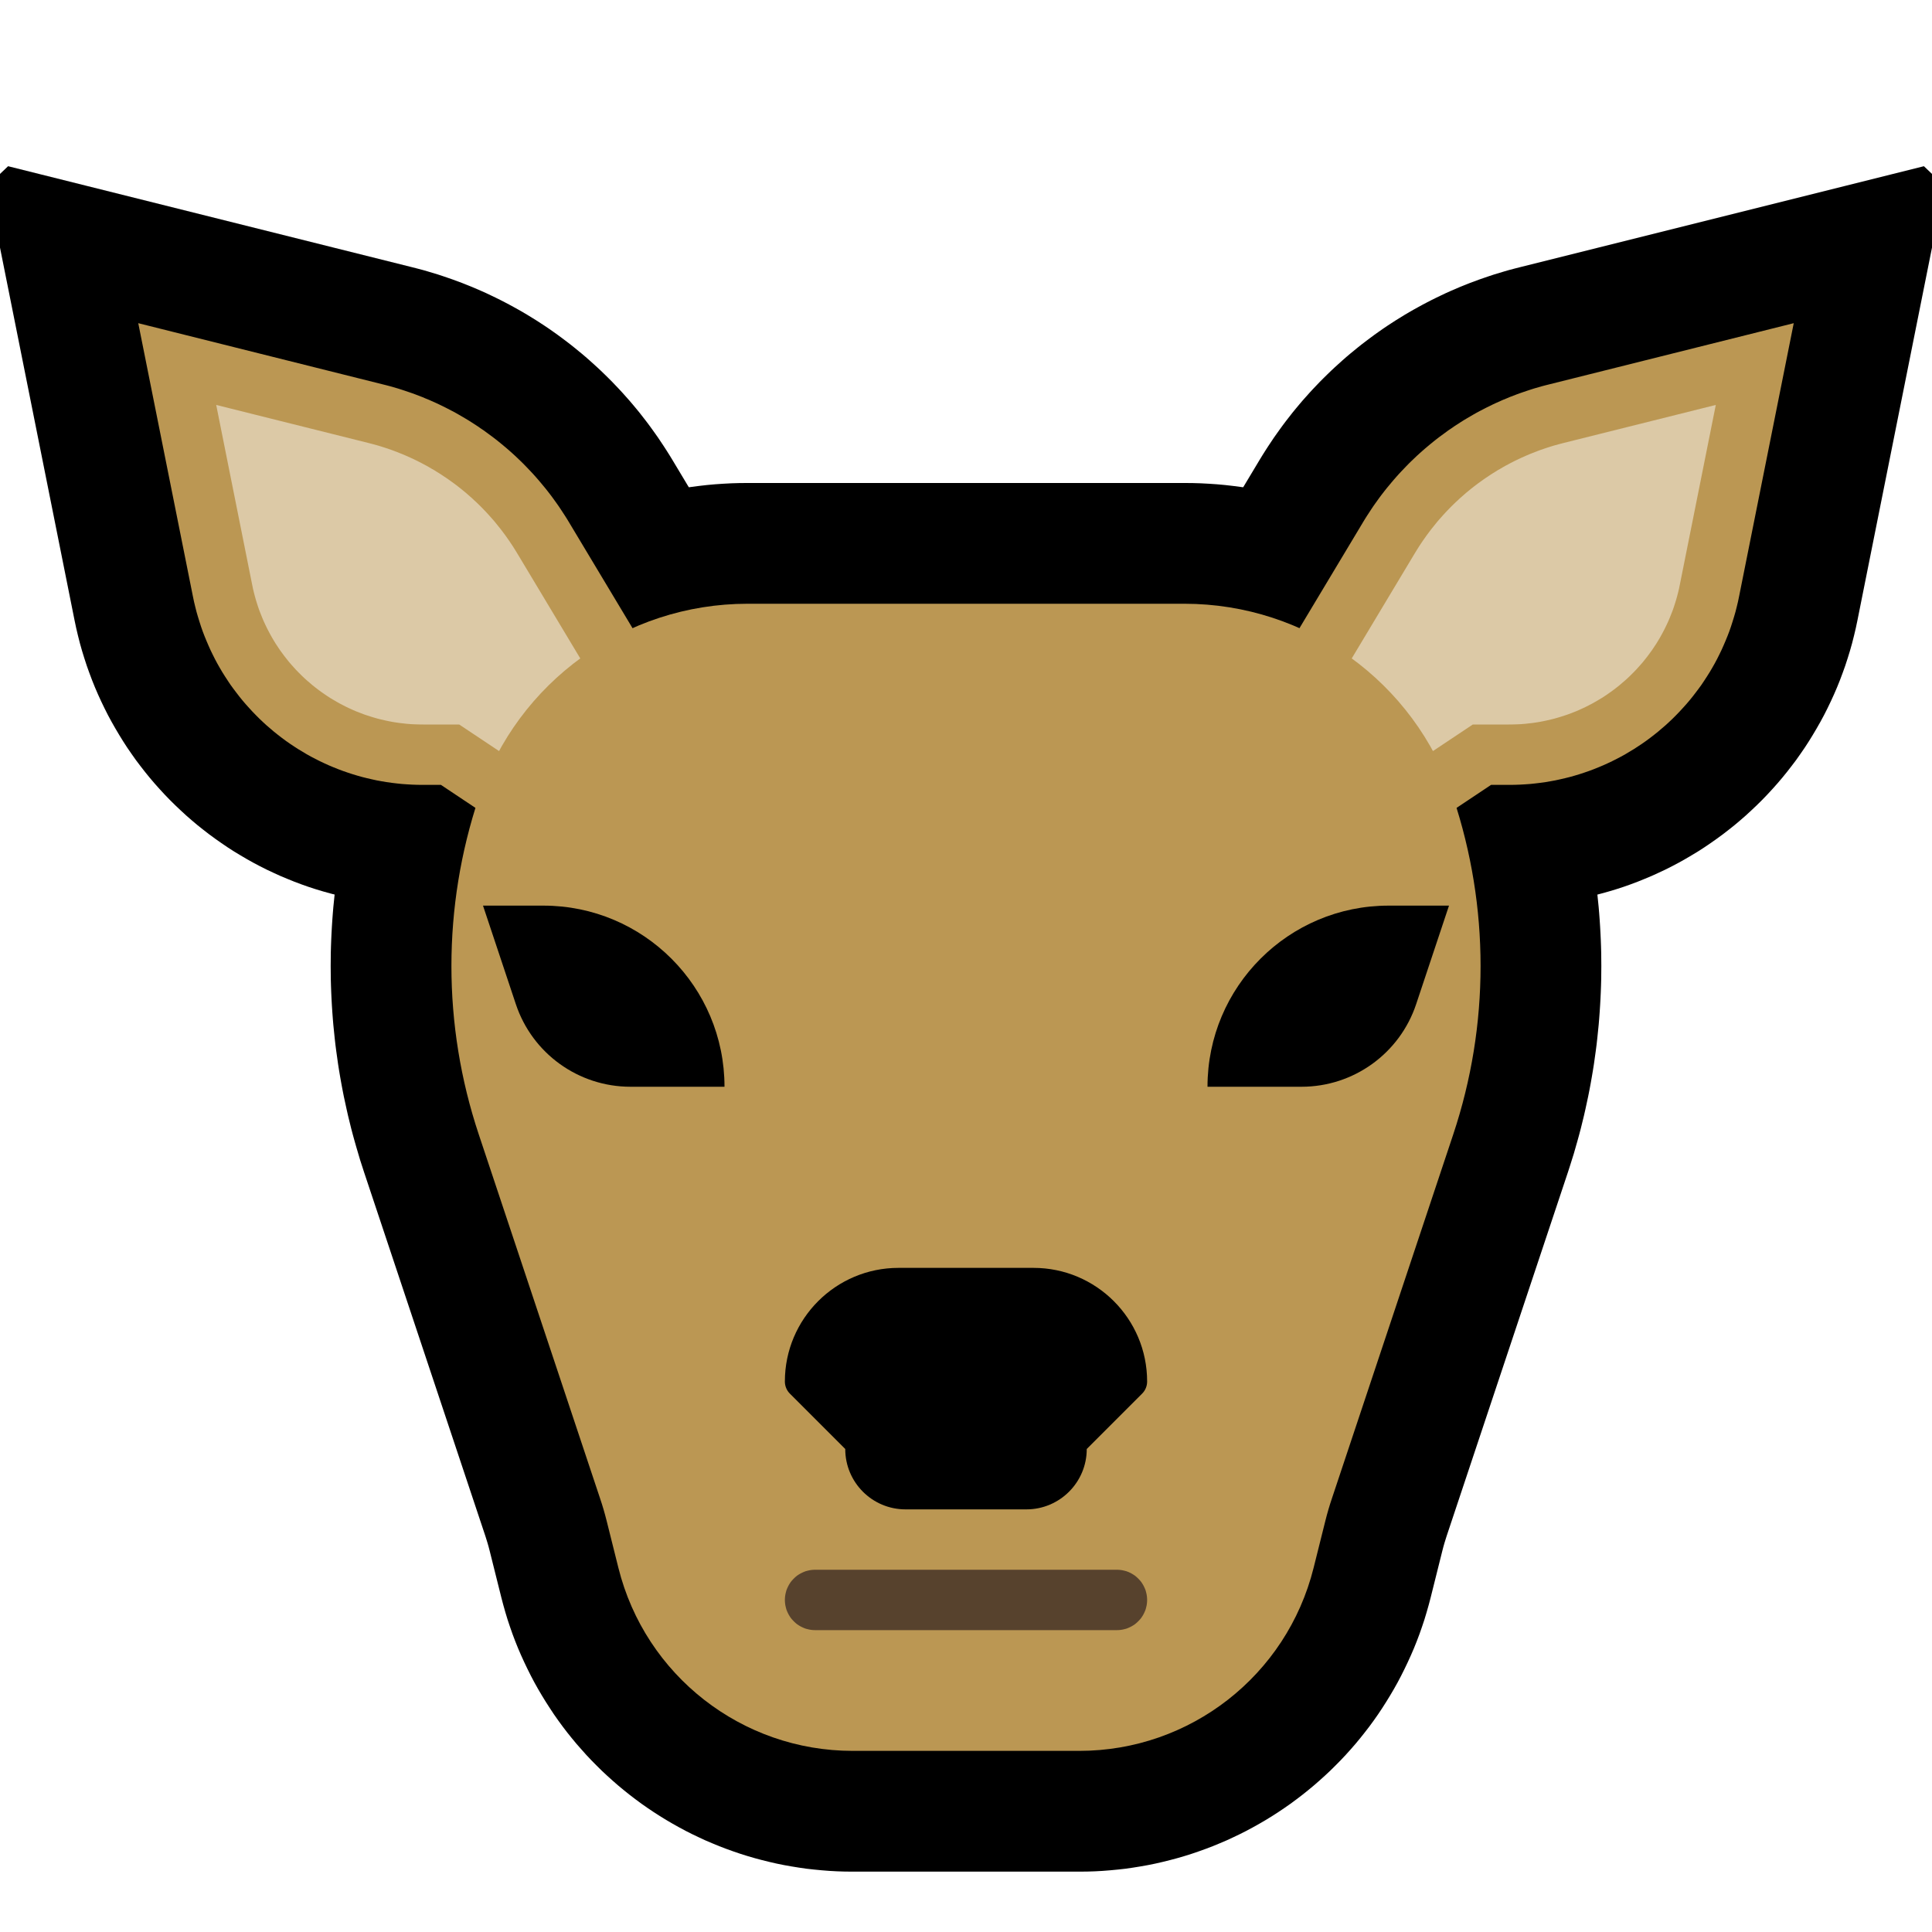 <?xml version="1.0" encoding="UTF-8" standalone="no"?><!DOCTYPE svg PUBLIC "-//W3C//DTD SVG 1.1//EN" "http://www.w3.org/Graphics/SVG/1.1/DTD/svg11.dtd"><svg width="100%" height="100%" viewBox="0 0 32 32" version="1.1" xmlns="http://www.w3.org/2000/svg" xmlns:xlink="http://www.w3.org/1999/xlink" xml:space="preserve" xmlns:serif="http://www.serif.com/" style="fill-rule:evenodd;clip-rule:evenodd;stroke-linejoin:round;stroke-miterlimit:1.414;"><rect id="deer_without_antlers" x="0" y="0" width="32" height="32" style="fill:none;"/><clipPath id="_clip1"><rect x="0" y="0" width="32" height="32"/></clipPath><g clip-path="url(#_clip1)"><g id="outline"><g><path d="M12.382,10c-2.02,0 -3.813,1.292 -4.451,3.208c-0.001,0.001 -0.001,0.001 -0.001,0.002c-0.604,1.811 -0.604,3.769 0,5.58c0.763,2.288 1.756,5.269 2.009,6.028c0.041,0.121 0.077,0.244 0.108,0.368c0.043,0.173 0.113,0.453 0.196,0.784c0.445,1.781 2.045,3.03 3.88,3.03c1.196,0 2.558,0 3.754,0c1.835,0 3.435,-1.249 3.88,-3.03c0.083,-0.331 0.153,-0.611 0.196,-0.784c0.031,-0.124 0.067,-0.247 0.108,-0.368c0.253,-0.759 1.246,-3.74 2.009,-6.028c0.604,-1.811 0.604,-3.769 0,-5.58c0,-0.001 0,-0.001 -0.001,-0.002c-0.638,-1.916 -2.431,-3.208 -4.451,-3.208c-2.194,0 -5.042,0 -7.236,0Z"/><path d="M19.753,8.001l0.134,0.004l0.133,0.007l0.133,0.009l0.133,0.012l0.132,0.015l0.131,0.017l0.131,0.019l0.13,0.023l0.129,0.024l0.129,0.027l0.127,0.03l0.127,0.032l0.126,0.035l0.125,0.037l0.125,0.039l0.123,0.041l0.122,0.044l0.121,0.047l0.12,0.048l0.119,0.051l0.118,0.053l0.117,0.055l0.115,0.058l0.114,0.059l0.113,0.062l0.112,0.064l0.111,0.066l0.109,0.068l0.108,0.07l0.106,0.072l0.105,0.074l0.104,0.076l0.102,0.078l0.1,0.081l0.1,0.082l0.097,0.083l0.096,0.086l0.094,0.088l0.093,0.09l0.091,0.091l0.089,0.093l0.088,0.095l0.085,0.097l0.084,0.099l0.083,0.1l0.08,0.102l0.078,0.104l0.077,0.105l0.074,0.107l0.073,0.109l0.071,0.11l0.068,0.112l0.066,0.113l0.065,0.115l0.062,0.116l0.06,0.118l0.058,0.119l0.055,0.121l0.053,0.122l0.051,0.123l0.049,0.125l0.046,0.126l0.042,0.122l0.036,0.11l0.033,0.105l0.033,0.105l0.03,0.105l0.03,0.105l0.029,0.105l0.028,0.106l0.026,0.106l0.026,0.106l0.024,0.106l0.023,0.107l0.023,0.106l0.021,0.107l0.02,0.107l0.019,0.107l0.018,0.108l0.017,0.107l0.015,0.108l0.015,0.107l0.014,0.108l0.012,0.108l0.011,0.108l0.011,0.108l0.009,0.108l0.008,0.108l0.007,0.108l0.006,0.109l0.005,0.107l0.004,0.109l0.003,0.108l0.001,0.108l0.001,0.109l-0.001,0.109l-0.001,0.108l-0.003,0.108l-0.004,0.109l-0.005,0.108l-0.006,0.108l-0.007,0.108l-0.008,0.108l-0.009,0.108l-0.011,0.108l-0.011,0.108l-0.012,0.108l-0.014,0.108l-0.015,0.107l-0.015,0.108l-0.017,0.107l-0.018,0.107l-0.019,0.108l-0.02,0.107l-0.021,0.106l-0.023,0.107l-0.023,0.107l-0.024,0.106l-0.026,0.106l-0.026,0.106l-0.028,0.106l-0.029,0.105l-0.03,0.105l-0.03,0.105l-0.033,0.105l-0.033,0.105l-0.032,0.099l-2.008,6.023l-0.02,0.064l-0.017,0.055l-0.016,0.056l-0.017,0.065l-0.196,0.784l-0.03,0.114l-0.035,0.123l-0.037,0.123l-0.04,0.12l-0.042,0.12l-0.045,0.119l-0.047,0.117l-0.05,0.116l-0.052,0.114l-0.054,0.113l-0.056,0.112l-0.058,0.11l-0.061,0.109l-0.063,0.107l-0.065,0.106l-0.067,0.105l-0.068,0.102l-0.071,0.101l-0.073,0.1l-0.075,0.097l-0.077,0.097l-0.078,0.094l-0.081,0.093l-0.082,0.091l-0.084,0.089l-0.086,0.087l-0.087,0.086l-0.089,0.083l-0.091,0.082l-0.092,0.08l-0.094,0.078l-0.095,0.076l-0.097,0.074l-0.099,0.073l-0.1,0.07l-0.101,0.068l-0.103,0.066l-0.104,0.064l-0.106,0.062l-0.107,0.06l-0.108,0.058l-0.109,0.055l-0.111,0.053l-0.112,0.052l-0.113,0.048l-0.114,0.047l-0.115,0.044l-0.117,0.042l-0.117,0.04l-0.118,0.037l-0.12,0.035l-0.12,0.032l-0.121,0.03l-0.122,0.028l-0.123,0.025l-0.124,0.022l-0.124,0.02l-0.125,0.018l-0.126,0.014l-0.126,0.012l-0.127,0.01l-0.128,0.007l-0.128,0.004l-0.117,0.001l-3.776,0l-0.117,-0.001l-0.128,-0.004l-0.128,-0.007l-0.127,-0.01l-0.126,-0.012l-0.126,-0.014l-0.125,-0.018l-0.124,-0.02l-0.124,-0.022l-0.123,-0.025l-0.122,-0.028l-0.121,-0.03l-0.12,-0.032l-0.12,-0.035l-0.118,-0.037l-0.117,-0.04l-0.117,-0.042l-0.115,-0.044l-0.114,-0.047l-0.113,-0.048l-0.112,-0.052l-0.111,-0.053l-0.109,-0.055l-0.108,-0.058l-0.107,-0.06l-0.106,-0.062l-0.104,-0.064l-0.103,-0.066l-0.101,-0.068l-0.1,-0.07l-0.099,-0.073l-0.097,-0.074l-0.095,-0.076l-0.094,-0.078l-0.092,-0.08l-0.091,-0.082l-0.089,-0.083l-0.087,-0.086l-0.086,-0.087l-0.084,-0.089l-0.082,-0.092l-0.081,-0.092l-0.078,-0.094l-0.077,-0.096l-0.075,-0.098l-0.073,-0.1l-0.071,-0.101l-0.068,-0.103l-0.067,-0.104l-0.065,-0.106l-0.063,-0.107l-0.061,-0.109l-0.058,-0.11l-0.056,-0.112l-0.054,-0.113l-0.052,-0.114l-0.05,-0.116l-0.047,-0.117l-0.045,-0.119l-0.042,-0.12l-0.04,-0.12l-0.037,-0.122l-0.035,-0.124l-0.03,-0.114l-0.196,-0.784l-0.017,-0.065l-0.016,-0.056l-0.017,-0.055l-0.02,-0.064l-2.008,-6.023l-0.032,-0.099l-0.034,-0.105l-0.031,-0.105l-0.031,-0.105l-0.03,-0.105l-0.029,-0.105l-0.028,-0.106l-0.026,-0.106l-0.026,-0.106l-0.024,-0.107l-0.023,-0.106l-0.023,-0.106l-0.021,-0.107l-0.02,-0.107l-0.019,-0.107l-0.018,-0.107l-0.017,-0.108l-0.015,-0.108l-0.015,-0.107l-0.014,-0.108l-0.012,-0.108l-0.011,-0.108l-0.011,-0.108l-0.009,-0.108l-0.008,-0.108l-0.007,-0.108l-0.006,-0.108l-0.005,-0.109l-0.004,-0.108l-0.003,-0.108l-0.001,-0.109l-0.001,-0.108l0.001,-0.108l0.001,-0.109l0.003,-0.108l0.004,-0.108l0.005,-0.109l0.006,-0.108l0.007,-0.108l0.008,-0.108l0.009,-0.108l0.011,-0.108l0.011,-0.108l0.012,-0.108l0.014,-0.108l0.015,-0.107l0.015,-0.108l0.017,-0.107l0.018,-0.108l0.019,-0.107l0.02,-0.107l0.021,-0.107l0.023,-0.106l0.023,-0.106l0.024,-0.107l0.026,-0.106l0.026,-0.106l0.028,-0.106l0.029,-0.105l0.03,-0.105l0.03,-0.105l0.032,-0.105l0.034,-0.105l0.037,-0.113l0.005,-0.015l0.036,-0.104l0.046,-0.126l0.049,-0.125l0.051,-0.123l0.053,-0.122l0.055,-0.121l0.058,-0.119l0.06,-0.118l0.062,-0.116l0.064,-0.115l0.067,-0.113l0.068,-0.112l0.071,-0.11l0.073,-0.109l0.074,-0.107l0.077,-0.105l0.078,-0.104l0.08,-0.102l0.082,-0.1l0.085,-0.099l0.085,-0.097l0.088,-0.095l0.089,-0.093l0.091,-0.091l0.093,-0.09l0.094,-0.088l0.096,-0.086l0.097,-0.083l0.1,-0.083l0.1,-0.08l0.102,-0.078l0.104,-0.076l0.105,-0.074l0.106,-0.072l0.108,-0.07l0.109,-0.068l0.111,-0.066l0.112,-0.064l0.113,-0.062l0.114,-0.059l0.115,-0.058l0.117,-0.055l0.118,-0.053l0.119,-0.051l0.12,-0.048l0.121,-0.047l0.122,-0.044l0.124,-0.041l0.124,-0.039l0.125,-0.037l0.126,-0.035l0.127,-0.032l0.127,-0.03l0.129,-0.027l0.129,-0.024l0.13,-0.023l0.131,-0.019l0.131,-0.017l0.132,-0.015l0.133,-0.012l0.133,-0.009l0.133,-0.007l0.134,-0.004l0.125,-0.001l7.256,0l0.125,0.001Zm-7.361,3.999l-0.065,0.001l-0.054,0.001l-0.054,0.003l-0.054,0.004l-0.053,0.005l-0.053,0.005l-0.053,0.007l-0.052,0.008l-0.052,0.009l-0.052,0.01l-0.052,0.011l-0.051,0.012l-0.051,0.013l-0.05,0.013l-0.051,0.015l-0.049,0.016l-0.05,0.017l-0.049,0.017l-0.049,0.019l-0.048,0.019l-0.047,0.021l-0.048,0.021l-0.047,0.022l-0.046,0.023l-0.046,0.024l-0.046,0.025l-0.045,0.026l-0.044,0.026l-0.045,0.028l-0.043,0.028l-0.043,0.029l-0.042,0.03l-0.042,0.031l-0.041,0.032l-0.041,0.032l-0.04,0.033l-0.039,0.034l-0.039,0.034l-0.037,0.036l-0.038,0.036l-0.036,0.036l-0.036,0.038l-0.036,0.038l-0.034,0.039l-0.034,0.04l-0.033,0.04l-0.032,0.041l-0.032,0.042l-0.03,0.042l-0.03,0.043l-0.029,0.043l-0.029,0.045l-0.027,0.044l-0.027,0.046l-0.025,0.046l-0.025,0.046l-0.024,0.047l-0.024,0.049l-0.022,0.048l-0.021,0.049l-0.021,0.05l-0.02,0.05l-0.018,0.051l-0.026,0.075l0.005,-0.013l-0.019,0.057l-0.021,0.066l-0.02,0.066l-0.02,0.066l-0.018,0.066l-0.018,0.067l-0.018,0.067l-0.017,0.066l-0.016,0.067l-0.015,0.067l-0.015,0.067l-0.014,0.068l-0.013,0.067l-0.013,0.067l-0.012,0.068l-0.011,0.067l-0.011,0.068l-0.01,0.068l-0.009,0.068l-0.008,0.068l-0.008,0.068l-0.007,0.068l-0.007,0.068l-0.006,0.068l-0.005,0.068l-0.004,0.068l-0.004,0.069l-0.003,0.068l-0.003,0.068l-0.001,0.068l-0.001,0.068l-0.001,0.069l0.001,0.069l0.001,0.068l0.001,0.068l0.003,0.068l0.003,0.069l0.004,0.068l0.004,0.068l0.005,0.068l0.006,0.068l0.007,0.068l0.007,0.068l0.008,0.068l0.008,0.069l0.009,0.067l0.01,0.068l0.011,0.067l0.011,0.068l0.012,0.068l0.013,0.067l0.013,0.067l0.014,0.068l0.015,0.067l0.015,0.067l0.016,0.067l0.017,0.067l0.017,0.066l0.019,0.067l0.018,0.066l0.02,0.066l0.02,0.066l0.021,0.066l0.023,0.071l2.011,6.031l0.038,0.119l0.039,0.129l0.036,0.129l0.032,0.121l0.195,0.783l0.014,0.052l0.012,0.041l0.012,0.041l0.014,0.041l0.014,0.04l0.015,0.039l0.015,0.039l0.017,0.039l0.017,0.038l0.018,0.037l0.019,0.037l0.019,0.037l0.02,0.036l0.021,0.035l0.021,0.035l0.023,0.035l0.022,0.034l0.024,0.034l0.024,0.033l0.025,0.032l0.026,0.032l0.026,0.032l0.027,0.031l0.027,0.03l0.028,0.03l0.029,0.029l0.029,0.029l0.03,0.028l0.03,0.027l0.031,0.027l0.031,0.026l0.032,0.025l0.033,0.025l0.033,0.024l0.033,0.024l0.034,0.023l0.034,0.022l0.035,0.021l0.036,0.021l0.035,0.02l0.036,0.019l0.037,0.019l0.037,0.017l0.037,0.017l0.038,0.017l0.037,0.015l0.039,0.015l0.038,0.014l0.039,0.013l0.04,0.012l0.039,0.012l0.04,0.011l0.04,0.009l0.041,0.01l0.04,0.008l0.041,0.007l0.042,0.007l0.041,0.006l0.042,0.005l0.043,0.004l0.042,0.003l0.043,0.002l0.043,0.001l0.054,0.001l3.732,0l0.054,-0.001l0.043,-0.001l0.043,-0.002l0.042,-0.003l0.043,-0.004l0.042,-0.005l0.041,-0.006l0.042,-0.007l0.041,-0.007l0.04,-0.008l0.041,-0.01l0.04,-0.009l0.04,-0.011l0.039,-0.012l0.04,-0.012l0.039,-0.013l0.038,-0.014l0.039,-0.015l0.038,-0.015l0.037,-0.017l0.037,-0.017l0.037,-0.017l0.037,-0.019l0.036,-0.019l0.035,-0.02l0.036,-0.021l0.035,-0.021l0.034,-0.022l0.034,-0.023l0.033,-0.024l0.033,-0.024l0.033,-0.025l0.032,-0.025l0.031,-0.026l0.031,-0.027l0.03,-0.027l0.03,-0.028l0.029,-0.029l0.029,-0.029l0.028,-0.03l0.027,-0.03l0.027,-0.031l0.026,-0.032l0.026,-0.032l0.025,-0.032l0.024,-0.033l0.024,-0.034l0.023,-0.034l0.022,-0.034l0.021,-0.036l0.021,-0.035l0.02,-0.036l0.02,-0.037l0.018,-0.037l0.018,-0.037l0.017,-0.038l0.017,-0.039l0.015,-0.039l0.015,-0.039l0.014,-0.04l0.014,-0.041l0.012,-0.04l0.012,-0.042l0.014,-0.052l0.195,-0.783l0.032,-0.121l0.036,-0.129l0.039,-0.129l0.038,-0.118l2.011,-6.032l0.023,-0.071l0.021,-0.066l0.02,-0.066l0.02,-0.066l0.018,-0.066l0.018,-0.067l0.018,-0.067l0.017,-0.066l0.016,-0.067l0.015,-0.067l0.015,-0.068l0.014,-0.066l0.013,-0.068l0.013,-0.067l0.012,-0.067l0.011,-0.068l0.011,-0.068l0.01,-0.068l0.009,-0.068l0.008,-0.068l0.008,-0.067l0.007,-0.069l0.007,-0.068l0.006,-0.068l0.005,-0.068l0.004,-0.068l0.004,-0.068l0.003,-0.069l0.003,-0.068l0.001,-0.068l0.001,-0.069l0.001,-0.068l-0.001,-0.068l-0.001,-0.069l-0.001,-0.068l-0.003,-0.068l-0.003,-0.069l-0.004,-0.068l-0.004,-0.068l-0.005,-0.068l-0.006,-0.068l-0.007,-0.068l-0.007,-0.069l-0.008,-0.067l-0.008,-0.068l-0.009,-0.068l-0.01,-0.068l-0.011,-0.068l-0.011,-0.067l-0.012,-0.068l-0.013,-0.067l-0.013,-0.067l-0.014,-0.067l-0.015,-0.068l-0.015,-0.067l-0.016,-0.067l-0.017,-0.067l-0.017,-0.066l-0.019,-0.067l-0.018,-0.066l-0.02,-0.066l-0.02,-0.066l-0.021,-0.066l-0.02,-0.063l-0.02,-0.056l-0.019,-0.051l-0.019,-0.05l-0.021,-0.05l-0.021,-0.049l-0.022,-0.048l-0.024,-0.048l-0.024,-0.048l-0.025,-0.046l-0.025,-0.046l-0.027,-0.046l-0.028,-0.045l-0.028,-0.044l-0.029,-0.043l-0.03,-0.043l-0.03,-0.042l-0.032,-0.042l-0.032,-0.041l-0.033,-0.04l-0.034,-0.04l-0.034,-0.039l-0.036,-0.038l-0.035,-0.037l-0.037,-0.037l-0.038,-0.036l-0.037,-0.036l-0.039,-0.034l-0.039,-0.034l-0.04,-0.033l-0.041,-0.033l-0.041,-0.031l-0.042,-0.031l-0.042,-0.03l-0.043,-0.029l-0.044,-0.028l-0.043,-0.027l-0.045,-0.027l-0.045,-0.026l-0.046,-0.025l-0.046,-0.024l-0.046,-0.023l-0.047,-0.022l-0.047,-0.021l-0.048,-0.021l-0.049,-0.019l-0.048,-0.019l-0.049,-0.017l-0.05,-0.017l-0.049,-0.016l-0.051,-0.015l-0.05,-0.013l-0.051,-0.013l-0.051,-0.012l-0.052,-0.011l-0.052,-0.01l-0.052,-0.009l-0.052,-0.008l-0.053,-0.007l-0.053,-0.005l-0.053,-0.005l-0.054,-0.004l-0.054,-0.003l-0.054,-0.001l-0.065,-0.001l-7.216,0Z"/></g></g><g id="emoji"><path d="M12,11c0,0 -0.905,-1.509 -1.721,-2.869c-0.819,-1.364 -2.146,-2.348 -3.69,-2.734c-2.356,-0.589 -5.589,-1.397 -5.589,-1.397c0,0 0.655,3.277 1.216,6.079c0.456,2.28 2.458,3.921 4.783,3.921c0.001,0 0.001,0 0.001,0l3,2" style="fill:#dcc9a6;"/><clipPath id="_clip2"><path d="M12,11c0,0 -0.905,-1.509 -1.721,-2.869c-0.819,-1.364 -2.146,-2.348 -3.69,-2.734c-2.356,-0.589 -5.589,-1.397 -5.589,-1.397c0,0 0.655,3.277 1.216,6.079c0.456,2.28 2.458,3.921 4.783,3.921c0.001,0 0.001,0 0.001,0l3,2"/></clipPath><g clip-path="url(#_clip2)"><path d="M7.08,3.458l0.09,0.024l0.096,0.025l0.096,0.027l0.094,0.029l0.095,0.029l0.094,0.03l0.094,0.032l0.092,0.033l0.093,0.033l0.092,0.035l0.092,0.036l0.091,0.037l0.09,0.039l0.09,0.039l0.09,0.04l0.089,0.042l0.088,0.042l0.087,0.044l0.088,0.044l0.087,0.046l0.085,0.047l0.086,0.047l0.084,0.049l0.084,0.05l0.084,0.05l0.083,0.052l0.082,0.053l0.081,0.054l0.081,0.054l0.08,0.056l0.08,0.057l0.079,0.057l0.077,0.059l0.078,0.059l0.076,0.061l0.076,0.061l0.075,0.062l0.075,0.064l0.073,0.064l0.073,0.065l0.072,0.066l0.071,0.067l0.071,0.068l0.069,0.068l0.069,0.07l0.068,0.07l0.067,0.071l0.067,0.072l0.066,0.073l0.064,0.074l0.064,0.075l0.063,0.075l0.062,0.076l0.061,0.078l0.06,0.078l0.059,0.078l0.059,0.08l0.057,0.08l0.057,0.081l0.055,0.082l0.055,0.083l0.053,0.083l0.053,0.084l0.049,0.08l2.753,4.589l-3.43,2.058l-2.747,-4.579l-0.029,-0.047l-0.026,-0.042l-0.027,-0.042l-0.028,-0.042l-0.027,-0.04l-0.029,-0.041l-0.028,-0.04l-0.03,-0.04l-0.029,-0.039l-0.03,-0.039l-0.031,-0.038l-0.031,-0.039l-0.031,-0.038l-0.032,-0.037l-0.033,-0.037l-0.032,-0.036l-0.033,-0.036l-0.034,-0.036l-0.034,-0.035l-0.034,-0.035l-0.035,-0.034l-0.035,-0.034l-0.036,-0.033l-0.036,-0.034l-0.037,-0.032l-0.036,-0.032l-0.037,-0.032l-0.038,-0.031l-0.038,-0.031l-0.038,-0.03l-0.039,-0.03l-0.039,-0.029l-0.04,-0.029l-0.039,-0.028l-0.04,-0.028l-0.041,-0.027l-0.04,-0.027l-0.041,-0.026l-0.042,-0.026l-0.041,-0.026l-0.043,-0.024l-0.042,-0.025l-0.042,-0.024l-0.044,-0.023l-0.043,-0.023l-0.043,-0.022l-0.044,-0.022l-0.044,-0.021l-0.045,-0.021l-0.045,-0.02l-0.045,-0.02l-0.045,-0.019l-0.045,-0.018l-0.046,-0.018l-0.046,-0.018l-0.046,-0.017l-0.047,-0.016l-0.047,-0.016l-0.047,-0.015l-0.047,-0.015l-0.047,-0.014l-0.048,-0.013l-0.048,-0.013l-0.054,-0.014l-2.517,-0.629l0.594,2.969l0.015,0.074l0.015,0.062l0.016,0.062l0.017,0.061l0.019,0.061l0.019,0.059l0.021,0.06l0.023,0.058l0.023,0.058l0.024,0.057l0.026,0.056l0.027,0.056l0.028,0.055l0.029,0.054l0.03,0.054l0.031,0.052l0.032,0.052l0.034,0.051l0.034,0.051l0.036,0.049l0.036,0.049l0.038,0.048l0.038,0.048l0.04,0.046l0.04,0.045l0.041,0.045l0.043,0.044l0.043,0.043l0.044,0.042l0.045,0.041l0.046,0.039l0.046,0.04l0.048,0.038l0.048,0.037l0.049,0.036l0.05,0.035l0.05,0.034l0.051,0.033l0.052,0.031l0.053,0.031l0.053,0.03l0.054,0.028l0.055,0.028l0.055,0.026l0.055,0.025l0.056,0.024l0.057,0.022l0.057,0.022l0.058,0.02l0.059,0.019l0.059,0.018l0.059,0.017l0.06,0.015l0.06,0.014l0.061,0.013l0.061,0.012l0.061,0.01l0.062,0.009l0.063,0.007l0.063,0.007l0.063,0.005l0.064,0.003l0.064,0.002l0.076,0.001l0.596,0l5.168,3.445l-2.219,3.328l-4.207,-2.804l-0.107,-0.011l-0.149,-0.018l-0.149,-0.021l-0.148,-0.025l-0.146,-0.027l-0.146,-0.031l-0.145,-0.034l-0.143,-0.037l-0.143,-0.04l-0.141,-0.043l-0.14,-0.045l-0.139,-0.049l-0.137,-0.052l-0.136,-0.054l-0.135,-0.057l-0.133,-0.06l-0.132,-0.063l-0.13,-0.065l-0.129,-0.068l-0.127,-0.071l-0.125,-0.074l-0.124,-0.075l-0.122,-0.079l-0.121,-0.081l-0.118,-0.083l-0.117,-0.086l-0.115,-0.088l-0.113,-0.091l-0.111,-0.093l-0.109,-0.095l-0.107,-0.098l-0.105,-0.1l-0.103,-0.102l-0.101,-0.104l-0.098,-0.106l-0.097,-0.109l-0.094,-0.111l-0.092,-0.113l-0.09,-0.115l-0.087,-0.116l-0.085,-0.119l-0.083,-0.121l-0.079,-0.123l-0.078,-0.125l-0.075,-0.126l-0.072,-0.128l-0.07,-0.13l-0.067,-0.133l-0.065,-0.133l-0.061,-0.135l-0.059,-0.137l-0.056,-0.139l-0.053,-0.14l-0.05,-0.141l-0.047,-0.143l-0.044,-0.144l-0.041,-0.146l-0.038,-0.147l-0.035,-0.149l-0.029,-0.138l-1.666,-8.33l0.678,-0.646l7.811,1.952Z" style="fill:#bb9753;"/></g><path d="M6.834,4.428l0.082,0.021l0.084,0.022l0.083,0.024l0.083,0.025l0.083,0.025l0.082,0.027l0.082,0.028l0.081,0.028l0.081,0.03l0.081,0.03l0.08,0.032l0.08,0.032l0.079,0.034l0.079,0.034l0.078,0.035l0.078,0.037l0.077,0.037l0.077,0.038l0.076,0.039l0.076,0.04l0.075,0.041l0.074,0.041l0.075,0.043l0.073,0.043l0.073,0.045l0.073,0.045l0.071,0.046l0.072,0.047l0.071,0.048l0.07,0.049l0.069,0.049l0.069,0.051l0.068,0.051l0.068,0.052l0.067,0.053l0.066,0.054l0.066,0.054l0.065,0.055l0.065,0.057l0.063,0.057l0.063,0.057l0.063,0.059l0.061,0.059l0.061,0.06l0.061,0.061l0.059,0.062l0.059,0.062l0.058,0.063l0.057,0.064l0.057,0.064l0.056,0.066l0.055,0.066l0.054,0.066l0.053,0.068l0.053,0.068l0.052,0.069l0.051,0.07l0.05,0.07l0.05,0.071l0.048,0.072l0.048,0.072l0.047,0.073l0.046,0.073l0.044,0.072l2.237,3.729l-1.715,1.029l-2.234,-3.724l-0.034,-0.056l-0.033,-0.052l-0.034,-0.052l-0.034,-0.052l-0.034,-0.051l-0.036,-0.051l-0.036,-0.05l-0.036,-0.05l-0.037,-0.049l-0.038,-0.049l-0.038,-0.048l-0.039,-0.047l-0.039,-0.047l-0.04,-0.047l-0.04,-0.046l-0.041,-0.046l-0.042,-0.045l-0.042,-0.044l-0.042,-0.044l-0.043,-0.044l-0.044,-0.043l-0.044,-0.042l-0.044,-0.042l-0.045,-0.041l-0.046,-0.041l-0.046,-0.04l-0.046,-0.039l-0.047,-0.039l-0.048,-0.039l-0.048,-0.038l-0.048,-0.037l-0.049,-0.036l-0.049,-0.036l-0.049,-0.036l-0.051,-0.034l-0.05,-0.035l-0.051,-0.033l-0.051,-0.033l-0.052,-0.033l-0.052,-0.031l-0.053,-0.031l-0.053,-0.031l-0.053,-0.03l-0.054,-0.029l-0.054,-0.028l-0.054,-0.028l-0.055,-0.027l-0.055,-0.027l-0.056,-0.026l-0.056,-0.025l-0.056,-0.025l-0.057,-0.023l-0.056,-0.024l-0.058,-0.022l-0.057,-0.022l-0.058,-0.021l-0.058,-0.02l-0.059,-0.02l-0.058,-0.019l-0.06,-0.019l-0.059,-0.017l-0.059,-0.017l-0.06,-0.016l-0.064,-0.016l-4.053,-1.014l0.905,4.524l0.019,0.091l0.02,0.083l0.021,0.083l0.024,0.083l0.025,0.081l0.026,0.081l0.028,0.08l0.03,0.078l0.032,0.078l0.033,0.077l0.034,0.076l0.037,0.076l0.037,0.074l0.039,0.073l0.041,0.072l0.042,0.071l0.044,0.07l0.045,0.069l0.046,0.069l0.048,0.066l0.05,0.066l0.05,0.065l0.052,0.064l0.053,0.062l0.055,0.061l0.055,0.06l0.057,0.059l0.058,0.058l0.06,0.057l0.06,0.055l0.062,0.053l0.062,0.053l0.064,0.051l0.065,0.05l0.066,0.049l0.067,0.047l0.068,0.045l0.069,0.045l0.07,0.042l0.07,0.042l0.072,0.04l0.073,0.038l0.073,0.037l0.074,0.035l0.075,0.034l0.076,0.032l0.077,0.031l0.077,0.029l0.078,0.027l0.079,0.026l0.079,0.024l0.081,0.023l0.08,0.02l0.082,0.019l0.082,0.018l0.082,0.015l0.083,0.014l0.084,0.012l0.084,0.01l0.085,0.009l0.085,0.006l0.086,0.005l0.086,0.003l0.093,0.001l0.298,0l4.084,2.723l-1.11,1.664l-3.593,-2.396l-0.076,-0.004l-0.129,-0.01l-0.128,-0.013l-0.128,-0.015l-0.127,-0.018l-0.126,-0.021l-0.125,-0.024l-0.125,-0.026l-0.123,-0.029l-0.123,-0.032l-0.122,-0.034l-0.12,-0.036l-0.12,-0.039l-0.119,-0.042l-0.117,-0.044l-0.116,-0.047l-0.115,-0.048l-0.114,-0.052l-0.113,-0.053l-0.111,-0.056l-0.11,-0.058l-0.109,-0.061l-0.107,-0.063l-0.106,-0.064l-0.104,-0.067l-0.103,-0.07l-0.101,-0.071l-0.1,-0.073l-0.098,-0.076l-0.097,-0.077l-0.095,-0.08l-0.093,-0.081l-0.091,-0.084l-0.09,-0.085l-0.088,-0.087l-0.086,-0.089l-0.085,-0.092l-0.082,-0.092l-0.081,-0.095l-0.078,-0.096l-0.077,-0.099l-0.075,-0.099l-0.072,-0.102l-0.071,-0.103l-0.068,-0.105l-0.066,-0.107l-0.064,-0.108l-0.062,-0.109l-0.06,-0.111l-0.057,-0.113l-0.055,-0.114l-0.053,-0.116l-0.05,-0.116l-0.048,-0.119l-0.045,-0.12l-0.043,-0.12l-0.04,-0.123l-0.038,-0.123l-0.035,-0.124l-0.032,-0.126l-0.03,-0.127l-0.026,-0.123l-1.441,-7.204l0.339,-0.323l6.7,1.675Z"/><path d="M20,11c0,0 0.905,-1.509 1.721,-2.869c0.819,-1.364 2.146,-2.348 3.69,-2.734c2.356,-0.589 5.589,-1.397 5.589,-1.397c0,0 -0.655,3.277 -1.216,6.079c-0.456,2.28 -2.458,3.921 -4.783,3.921c-0.001,0 -0.001,0 -0.001,0l-3,2" style="fill:#dcc9a6;"/><clipPath id="_clip3"><path d="M20,11c0,0 0.905,-1.509 1.721,-2.869c0.819,-1.364 2.146,-2.348 3.69,-2.734c2.356,-0.589 5.589,-1.397 5.589,-1.397c0,0 -0.655,3.277 -1.216,6.079c-0.456,2.28 -2.458,3.921 -4.783,3.921c-0.001,0 -0.001,0 -0.001,0l-3,2"/></clipPath><g clip-path="url(#_clip3)"><path d="M33.409,2.152l-1.666,8.33l-0.029,0.138l-0.035,0.149l-0.038,0.147l-0.041,0.146l-0.044,0.144l-0.047,0.143l-0.05,0.141l-0.053,0.14l-0.056,0.139l-0.059,0.137l-0.061,0.135l-0.065,0.133l-0.067,0.133l-0.07,0.13l-0.072,0.128l-0.075,0.126l-0.078,0.125l-0.079,0.123l-0.083,0.121l-0.085,0.119l-0.087,0.116l-0.09,0.115l-0.092,0.113l-0.094,0.111l-0.097,0.109l-0.098,0.106l-0.101,0.104l-0.103,0.102l-0.105,0.1l-0.107,0.098l-0.109,0.095l-0.111,0.093l-0.113,0.091l-0.115,0.088l-0.117,0.086l-0.118,0.083l-0.121,0.081l-0.122,0.079l-0.124,0.075l-0.125,0.074l-0.127,0.071l-0.129,0.068l-0.13,0.065l-0.132,0.063l-0.133,0.06l-0.135,0.057l-0.136,0.054l-0.137,0.052l-0.139,0.049l-0.14,0.045l-0.141,0.043l-0.143,0.04l-0.143,0.037l-0.145,0.034l-0.146,0.031l-0.146,0.027l-0.148,0.025l-0.149,0.021l-0.149,0.018l-0.107,0.011l-4.207,2.804l-2.219,-3.328l5.168,-3.445l0.596,0l0.076,-0.001l0.064,-0.002l0.064,-0.003l0.063,-0.005l0.063,-0.007l0.063,-0.007l0.062,-0.009l0.061,-0.01l0.061,-0.012l0.061,-0.013l0.06,-0.014l0.06,-0.015l0.059,-0.017l0.059,-0.018l0.059,-0.019l0.058,-0.02l0.057,-0.022l0.057,-0.022l0.056,-0.024l0.055,-0.025l0.055,-0.026l0.055,-0.028l0.054,-0.028l0.053,-0.03l0.053,-0.031l0.052,-0.031l0.051,-0.033l0.05,-0.034l0.05,-0.035l0.049,-0.036l0.048,-0.037l0.048,-0.038l0.046,-0.04l0.046,-0.039l0.045,-0.041l0.044,-0.042l0.043,-0.043l0.043,-0.044l0.041,-0.045l0.04,-0.045l0.04,-0.046l0.038,-0.048l0.038,-0.048l0.036,-0.049l0.036,-0.049l0.034,-0.051l0.034,-0.051l0.032,-0.052l0.031,-0.052l0.03,-0.054l0.029,-0.054l0.028,-0.055l0.027,-0.056l0.026,-0.056l0.024,-0.057l0.023,-0.058l0.023,-0.058l0.021,-0.06l0.019,-0.059l0.019,-0.061l0.017,-0.061l0.016,-0.062l0.015,-0.062l0.015,-0.074l0.594,-2.969l-2.517,0.629l-0.054,0.014l-0.048,0.013l-0.048,0.013l-0.047,0.014l-0.047,0.015l-0.047,0.015l-0.047,0.016l-0.047,0.016l-0.046,0.017l-0.046,0.018l-0.046,0.018l-0.045,0.018l-0.045,0.019l-0.045,0.02l-0.045,0.02l-0.045,0.021l-0.044,0.021l-0.044,0.022l-0.043,0.022l-0.043,0.023l-0.044,0.023l-0.042,0.024l-0.042,0.025l-0.043,0.024l-0.041,0.026l-0.042,0.026l-0.041,0.026l-0.04,0.027l-0.041,0.027l-0.04,0.028l-0.039,0.028l-0.04,0.029l-0.039,0.029l-0.039,0.03l-0.038,0.03l-0.038,0.031l-0.038,0.031l-0.037,0.032l-0.036,0.032l-0.037,0.032l-0.036,0.034l-0.036,0.033l-0.035,0.034l-0.035,0.034l-0.034,0.035l-0.034,0.035l-0.034,0.036l-0.033,0.036l-0.032,0.036l-0.033,0.037l-0.032,0.037l-0.031,0.038l-0.031,0.039l-0.031,0.038l-0.03,0.039l-0.029,0.039l-0.03,0.04l-0.028,0.04l-0.029,0.041l-0.027,0.04l-0.028,0.042l-0.027,0.042l-0.026,0.042l-0.029,0.047l-2.747,4.579l-3.43,-2.058l2.753,-4.589l0.049,-0.08l0.053,-0.084l0.053,-0.083l0.055,-0.083l0.055,-0.082l0.057,-0.081l0.057,-0.08l0.059,-0.08l0.059,-0.078l0.06,-0.078l0.061,-0.078l0.062,-0.076l0.063,-0.075l0.064,-0.075l0.064,-0.074l0.066,-0.073l0.067,-0.072l0.067,-0.071l0.068,-0.07l0.069,-0.07l0.069,-0.068l0.071,-0.068l0.071,-0.067l0.072,-0.066l0.073,-0.065l0.073,-0.064l0.075,-0.064l0.075,-0.062l0.076,-0.061l0.076,-0.061l0.078,-0.059l0.077,-0.059l0.079,-0.057l0.08,-0.057l0.08,-0.056l0.081,-0.054l0.081,-0.054l0.082,-0.053l0.083,-0.052l0.084,-0.05l0.084,-0.05l0.084,-0.049l0.086,-0.047l0.085,-0.047l0.087,-0.046l0.088,-0.044l0.087,-0.044l0.088,-0.042l0.089,-0.042l0.09,-0.04l0.09,-0.039l0.09,-0.039l0.091,-0.037l0.092,-0.036l0.092,-0.035l0.093,-0.033l0.092,-0.033l0.094,-0.032l0.094,-0.03l0.095,-0.029l0.094,-0.029l0.096,-0.027l0.096,-0.025l0.09,-0.024l7.811,-1.952l0.678,0.646Z" style="fill:#bb9753;"/></g><path d="M32.205,3.076l-1.441,7.204l-0.026,0.123l-0.03,0.127l-0.032,0.126l-0.035,0.124l-0.038,0.123l-0.04,0.123l-0.043,0.12l-0.045,0.12l-0.048,0.119l-0.05,0.116l-0.053,0.116l-0.055,0.114l-0.057,0.113l-0.06,0.111l-0.062,0.109l-0.064,0.108l-0.066,0.107l-0.068,0.105l-0.071,0.103l-0.072,0.102l-0.075,0.099l-0.077,0.099l-0.078,0.096l-0.081,0.095l-0.082,0.092l-0.085,0.092l-0.086,0.089l-0.088,0.087l-0.09,0.085l-0.091,0.084l-0.093,0.081l-0.095,0.08l-0.097,0.077l-0.098,0.076l-0.1,0.073l-0.101,0.071l-0.103,0.07l-0.104,0.067l-0.106,0.064l-0.107,0.063l-0.109,0.061l-0.11,0.058l-0.111,0.056l-0.113,0.053l-0.114,0.052l-0.115,0.048l-0.116,0.047l-0.117,0.044l-0.119,0.042l-0.12,0.039l-0.12,0.036l-0.122,0.034l-0.123,0.032l-0.123,0.029l-0.125,0.026l-0.125,0.024l-0.126,0.021l-0.127,0.018l-0.128,0.015l-0.128,0.013l-0.129,0.01l-0.076,0.004l-3.593,2.396l-1.11,-1.664l4.084,-2.723l0.298,0l0.093,-0.001l0.086,-0.003l0.086,-0.005l0.085,-0.006l0.085,-0.009l0.084,-0.01l0.084,-0.012l0.083,-0.014l0.082,-0.015l0.082,-0.018l0.082,-0.019l0.08,-0.02l0.081,-0.023l0.079,-0.024l0.079,-0.026l0.078,-0.027l0.077,-0.029l0.077,-0.031l0.076,-0.032l0.075,-0.034l0.074,-0.035l0.073,-0.037l0.073,-0.038l0.072,-0.04l0.07,-0.042l0.07,-0.042l0.069,-0.045l0.068,-0.045l0.067,-0.047l0.066,-0.049l0.065,-0.05l0.064,-0.051l0.062,-0.053l0.062,-0.053l0.06,-0.055l0.06,-0.057l0.058,-0.058l0.057,-0.059l0.055,-0.06l0.055,-0.061l0.053,-0.062l0.052,-0.064l0.05,-0.065l0.05,-0.066l0.048,-0.066l0.046,-0.069l0.045,-0.069l0.044,-0.07l0.042,-0.071l0.041,-0.072l0.039,-0.073l0.037,-0.074l0.037,-0.076l0.034,-0.076l0.033,-0.077l0.032,-0.078l0.03,-0.078l0.028,-0.08l0.026,-0.081l0.025,-0.081l0.024,-0.083l0.021,-0.083l0.02,-0.083l0.019,-0.091l0.905,-4.524l-4.053,1.014l-0.064,0.016l-0.06,0.016l-0.059,0.017l-0.059,0.017l-0.06,0.019l-0.058,0.019l-0.059,0.02l-0.058,0.02l-0.058,0.021l-0.057,0.022l-0.058,0.022l-0.056,0.024l-0.057,0.023l-0.056,0.025l-0.056,0.025l-0.056,0.026l-0.055,0.027l-0.055,0.027l-0.054,0.028l-0.054,0.028l-0.054,0.029l-0.053,0.03l-0.053,0.031l-0.053,0.031l-0.052,0.031l-0.052,0.033l-0.051,0.033l-0.051,0.033l-0.05,0.035l-0.051,0.034l-0.049,0.036l-0.049,0.036l-0.049,0.036l-0.048,0.037l-0.048,0.038l-0.048,0.039l-0.047,0.039l-0.046,0.039l-0.046,0.04l-0.046,0.041l-0.045,0.041l-0.044,0.042l-0.044,0.042l-0.044,0.043l-0.043,0.044l-0.042,0.044l-0.042,0.044l-0.042,0.045l-0.041,0.046l-0.04,0.046l-0.04,0.047l-0.039,0.047l-0.039,0.047l-0.038,0.048l-0.038,0.049l-0.037,0.049l-0.036,0.05l-0.036,0.05l-0.036,0.051l-0.034,0.051l-0.034,0.052l-0.034,0.052l-0.033,0.052l-0.034,0.056l-2.234,3.724l-1.715,-1.029l2.237,-3.729l0.044,-0.072l0.046,-0.073l0.047,-0.073l0.048,-0.072l0.048,-0.072l0.05,-0.071l0.05,-0.07l0.051,-0.07l0.052,-0.069l0.053,-0.068l0.053,-0.068l0.054,-0.066l0.055,-0.066l0.056,-0.066l0.057,-0.064l0.057,-0.064l0.058,-0.063l0.059,-0.062l0.059,-0.062l0.061,-0.061l0.061,-0.06l0.061,-0.059l0.063,-0.059l0.063,-0.057l0.063,-0.057l0.065,-0.057l0.065,-0.055l0.066,-0.054l0.066,-0.054l0.067,-0.053l0.068,-0.052l0.068,-0.051l0.069,-0.051l0.069,-0.049l0.07,-0.049l0.071,-0.048l0.072,-0.047l0.071,-0.046l0.073,-0.045l0.073,-0.045l0.073,-0.043l0.075,-0.043l0.074,-0.041l0.075,-0.041l0.076,-0.04l0.076,-0.039l0.077,-0.038l0.077,-0.037l0.078,-0.037l0.078,-0.035l0.079,-0.034l0.079,-0.034l0.08,-0.032l0.08,-0.032l0.081,-0.03l0.081,-0.03l0.081,-0.028l0.082,-0.028l0.082,-0.027l0.083,-0.025l0.083,-0.025l0.083,-0.024l0.084,-0.022l0.082,-0.021l6.7,-1.675l0.339,0.323Z"/><path d="M12.382,10c-2.02,0 -3.813,1.292 -4.451,3.208c-0.001,0.001 -0.001,0.001 -0.001,0.002c-0.604,1.811 -0.604,3.769 0,5.58c0.763,2.288 1.756,5.269 2.009,6.028c0.041,0.121 0.077,0.244 0.108,0.368c0.043,0.173 0.113,0.453 0.196,0.784c0.445,1.781 2.045,3.03 3.88,3.03c1.196,0 2.558,0 3.754,0c1.835,0 3.435,-1.249 3.88,-3.03c0.083,-0.331 0.153,-0.611 0.196,-0.784c0.031,-0.124 0.067,-0.247 0.108,-0.368c0.253,-0.759 1.246,-3.74 2.009,-6.028c0.604,-1.811 0.604,-3.769 0,-5.58c0,-0.001 0,-0.001 -0.001,-0.002c-0.638,-1.916 -2.431,-3.208 -4.451,-3.208c-2.194,0 -5.042,0 -7.236,0Z" style="fill:#bb9753;"/><path d="M18.531,26.001l0.032,0.003l0.031,0.005l0.03,0.007l0.031,0.008l0.029,0.011l0.029,0.013l0.028,0.014l0.027,0.016l0.026,0.017l0.025,0.02l0.023,0.021l0.022,0.022l0.021,0.023l0.02,0.025l0.017,0.026l0.016,0.027l0.014,0.028l0.013,0.029l0.011,0.029l0.008,0.031l0.007,0.03l0.005,0.031l0.003,0.032l0.001,0.031l-0.001,0.031l-0.003,0.032l-0.005,0.031l-0.007,0.03l-0.008,0.031l-0.011,0.029l-0.013,0.029l-0.014,0.028l-0.016,0.027l-0.017,0.026l-0.02,0.025l-0.021,0.023l-0.022,0.022l-0.023,0.021l-0.025,0.02l-0.026,0.017l-0.027,0.016l-0.028,0.014l-0.029,0.013l-0.029,0.011l-0.031,0.008l-0.03,0.007l-0.031,0.005l-0.032,0.003l-0.031,0.001l-5,0l-0.031,-0.001l-0.032,-0.003l-0.031,-0.005l-0.03,-0.007l-0.031,-0.008l-0.029,-0.011l-0.029,-0.013l-0.028,-0.014l-0.027,-0.016l-0.026,-0.017l-0.025,-0.02l-0.023,-0.021l-0.022,-0.022l-0.021,-0.023l-0.02,-0.025l-0.017,-0.026l-0.016,-0.027l-0.014,-0.028l-0.013,-0.029l-0.011,-0.029l-0.008,-0.031l-0.007,-0.03l-0.005,-0.031l-0.003,-0.032l-0.001,-0.031l0.001,-0.031l0.003,-0.032l0.005,-0.031l0.007,-0.03l0.008,-0.031l0.011,-0.029l0.013,-0.029l0.014,-0.028l0.016,-0.027l0.017,-0.026l0.02,-0.025l0.021,-0.023l0.022,-0.022l0.023,-0.021l0.025,-0.02l0.026,-0.017l0.027,-0.016l0.028,-0.014l0.029,-0.013l0.029,-0.011l0.031,-0.008l0.03,-0.007l0.031,-0.005l0.032,-0.003l0.031,-0.001l5,0l0.031,0.001Z" style="fill:#57422d;"/><path d="M24,15c0,0 -0.28,0.841 -0.544,1.632c-0.272,0.817 -1.037,1.368 -1.898,1.368c-0.768,0 -1.558,0 -1.558,0c0,0 0,0 0,0c0,-1.657 1.343,-3 3,-3c0.574,0 1,0 1,0Z"/><path d="M8,15c0,0 0.28,0.841 0.544,1.632c0.272,0.817 1.037,1.368 1.898,1.368c0.768,0 1.558,0 1.558,0c0,0 0,0 0,0c0,-1.657 -1.343,-3 -3,-3c-0.574,0 -1,0 -1,0Z"/><path d="M14.882,21c-1.039,0 -1.882,0.843 -1.882,1.882c0,0 0,0.001 0,0.001c0,0.075 0.03,0.147 0.083,0.2c0.239,0.239 0.917,0.917 0.917,0.917c0,0 0,0 0,0.001c0,0.552 0.447,0.999 0.999,0.999c0.611,0 1.39,0 2.001,0c0.552,0 1,-0.448 1,-1c0,0 0,0 0,0c0,0 0.678,-0.678 0.917,-0.917c0.053,-0.053 0.083,-0.125 0.083,-0.2c0,0 0,-0.001 0,-0.001c0,-1.039 -0.843,-1.882 -1.882,-1.882c-0.713,0 -1.523,0 -2.236,0Z"/></g></g></svg>
